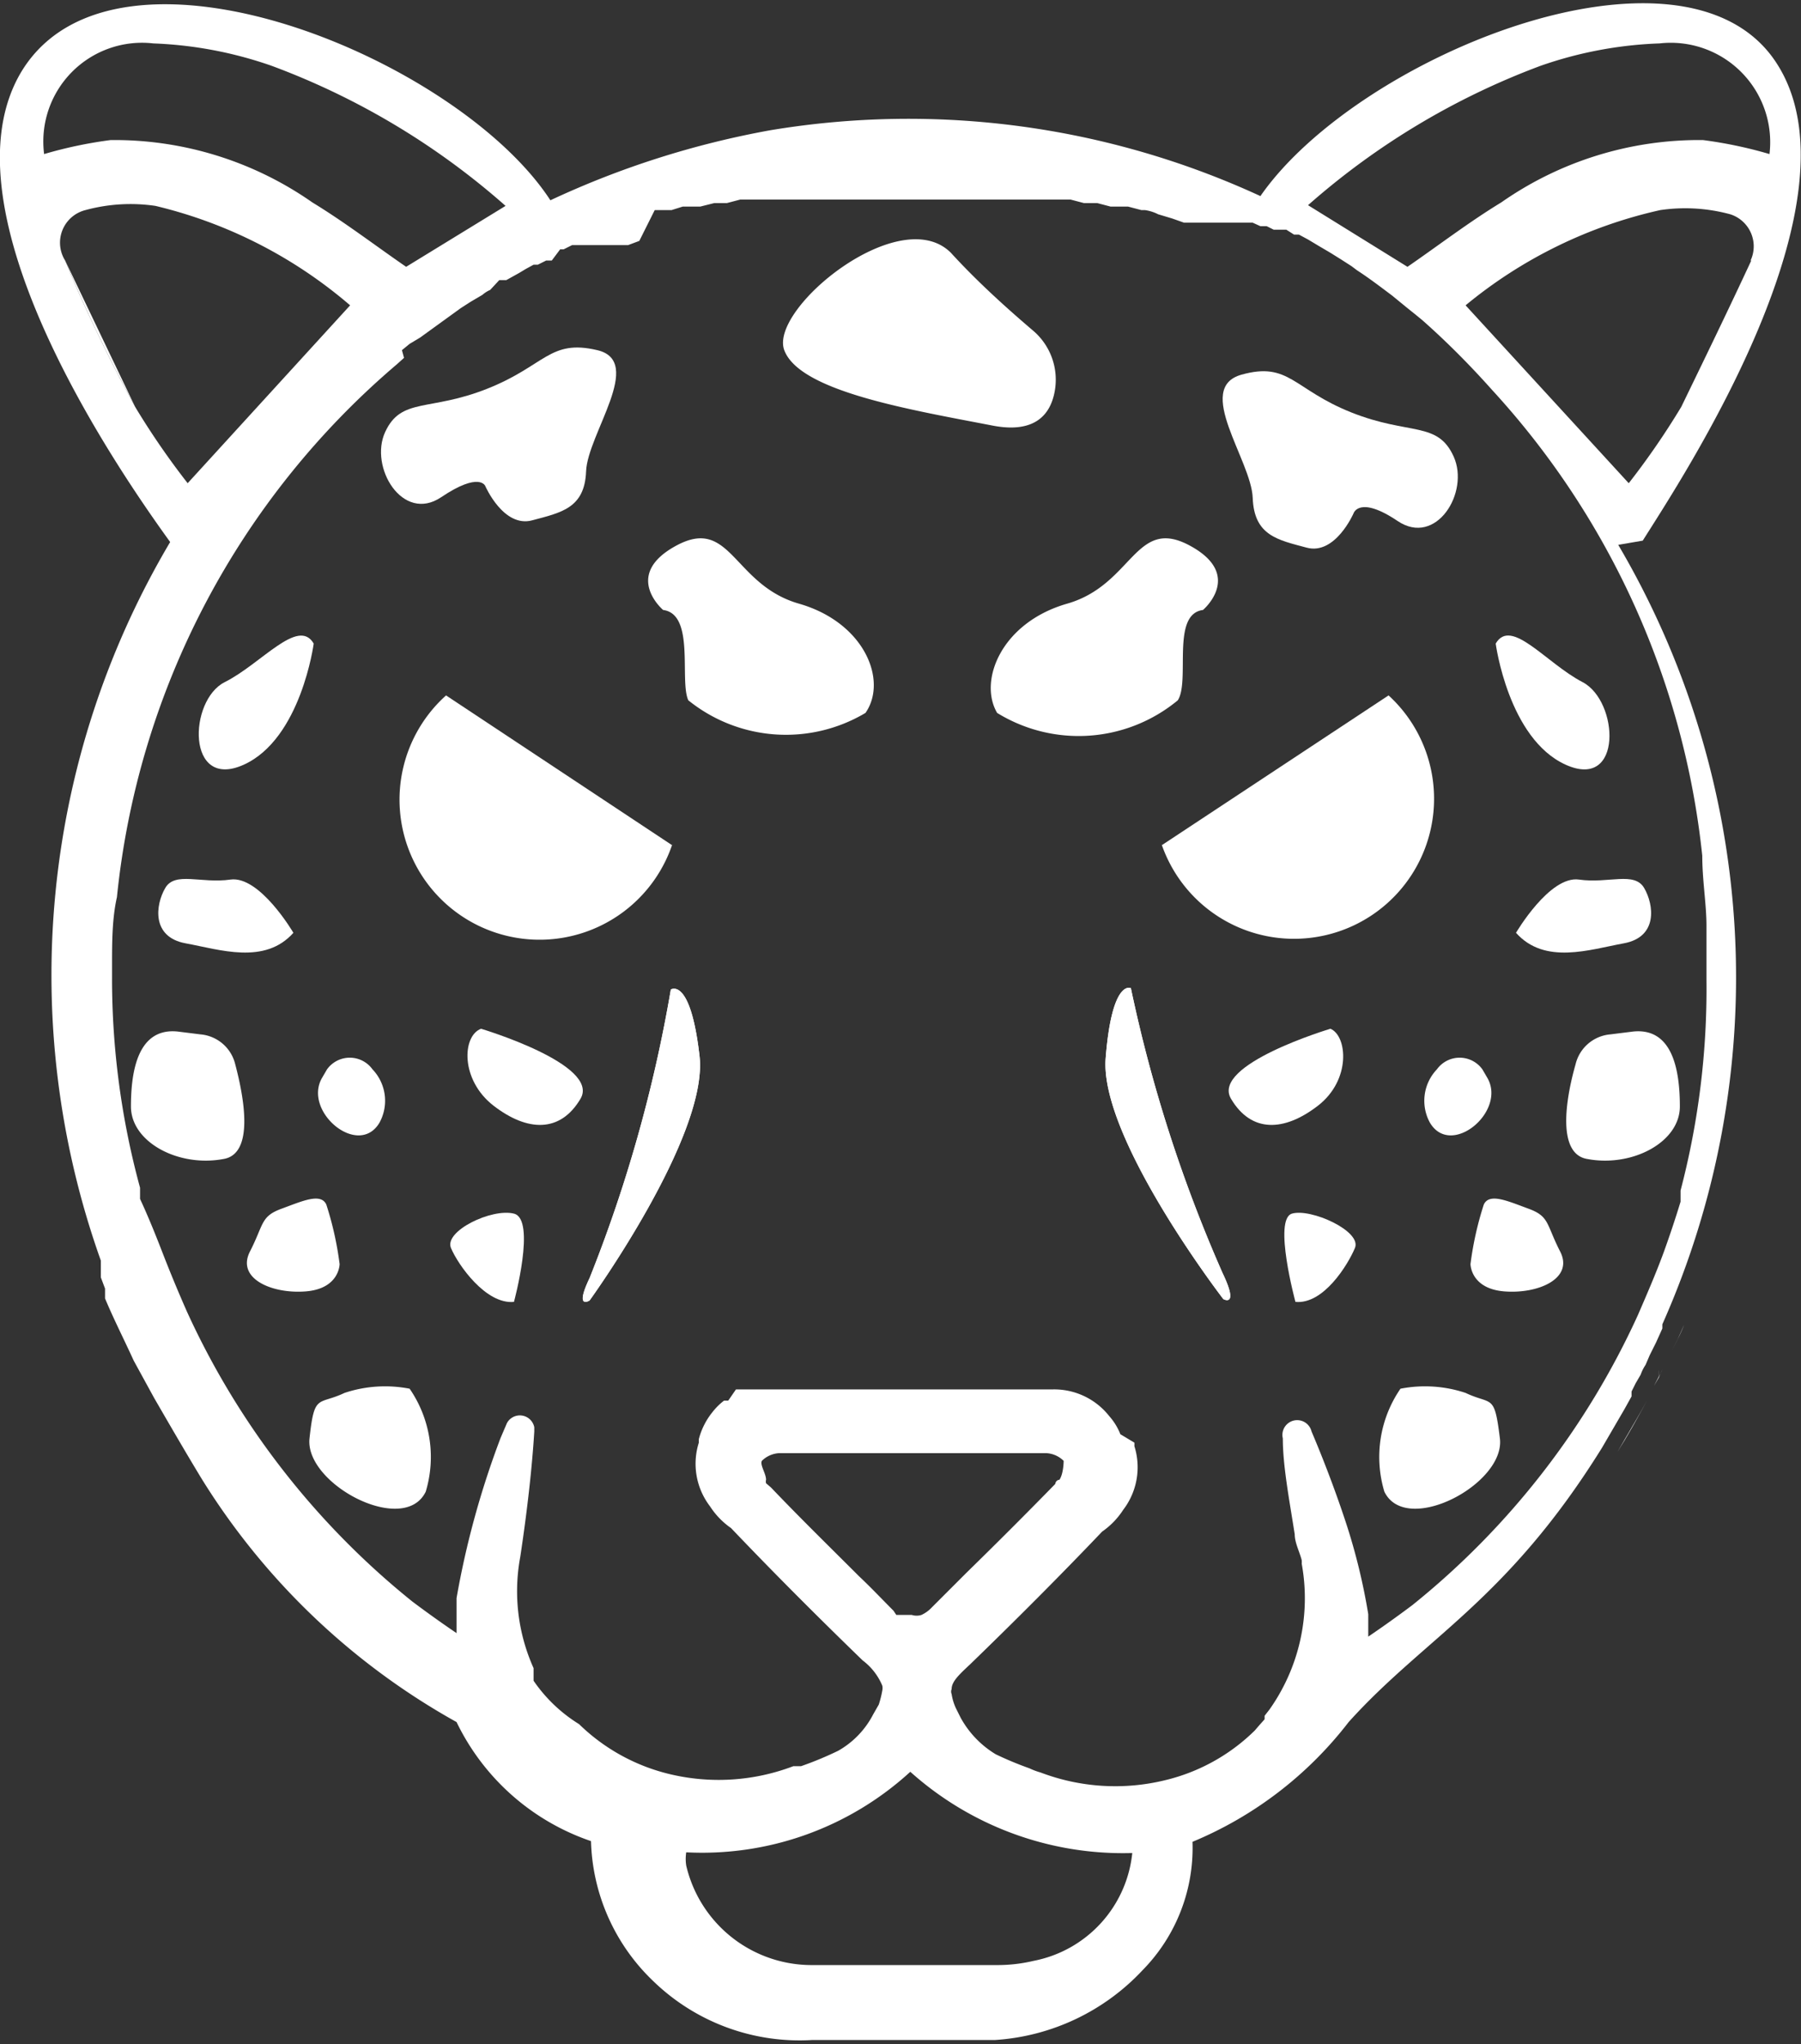 <svg xmlns="http://www.w3.org/2000/svg" viewBox="0 0 25.72 29.19"><rect x="0" y="0" width="25.72" height="29.19" fill="#333333" stroke="none"/><defs><style>.cls-1{fill:#fff;}</style></defs><g id="Capa_2" data-name="Capa 2"><g id="Capa_1-2" data-name="Capa 1"><path class="cls-1" d="M1.93,5.81c-.37-.68-.71-1.38-1-2.09Z"/><path class="cls-1" d="M8.42,18.57s-.22.14,0-.32a20.3,20.3,0,0,0,1.16-4.12s.28-.19.41.95S8.42,18.57,8.42,18.57Z"/><path class="cls-1" d="M17.47,18.55s-1.77-2.3-1.68-3.44.36-1,.36-1a20.55,20.55,0,0,0,1.31,4.07C17.7,18.68,17.47,18.55,17.47,18.55Z"/><path class="cls-1" d="M16.59,12.06a2,2,0,1,0,3.24-2.13l-3.24,2.14Z"/><path class="cls-1" d="M9.6,12.06A2,2,0,1,1,6.37,9.93L9.6,12.07Z"/><path class="cls-1" d="M8.42,18.57s-.22.14,0-.32a20.3,20.3,0,0,0,1.16-4.12s.28-.19.41.95S8.42,18.57,8.42,18.57Z"/><path class="cls-1" d="M17.47,18.55s-1.77-2.3-1.68-3.44.36-1,.36-1a20.55,20.55,0,0,0,1.31,4.07C17.7,18.68,17.47,18.55,17.47,18.55Z"/><path class="cls-1" d="M9.47,8.71s-.59-.5.19-.92.81.56,1.75.83,1.27,1.1.95,1.56A2.22,2.22,0,0,1,9.83,10C9.7,9.72,9.93,8.77,9.47,8.71Z"/><path class="cls-1" d="M17.18,8.71s.59-.5-.19-.92-.81.56-1.75.83-1.27,1.1-1,1.56A2.22,2.22,0,0,0,16.82,10C17,9.72,16.72,8.77,17.18,8.71Z"/><path class="cls-1" d="M6.93,6.94s.26.6.67.49.75-.17.77-.7S9.21,5.16,8.53,5s-.74.22-1.57.55-1.23.12-1.46.62.25,1.3.8.93S6.93,6.94,6.93,6.94Z"/><path class="cls-1" d="M19.33,7.33s-.26.6-.67.49-.75-.17-.77-.71-.84-1.57-.16-1.76.74.21,1.57.54,1.23.12,1.46.63-.25,1.29-.8.92S19.33,7.33,19.33,7.33Z"/><path class="cls-1" d="M14.74,4.71a.92.92,0,0,1,.32.89c-.06.31-.27.59-.87.48C13,5.85,11.42,5.59,11.2,5s1.65-2.12,2.38-1.39C14,4.07,14.46,4.47,14.74,4.71Z"/><path class="cls-1" d="M21.17,15.27a.4.4,0,0,0-.65,0,.65.65,0,0,0-.1.76c.3.51,1.1-.16.82-.64Z"/><path class="cls-1" d="M20,19.83a1.72,1.72,0,0,0-.23,1.47c.31.64,1.73-.11,1.65-.76s-.11-.47-.49-.65A1.83,1.83,0,0,0,20,19.83Z"/><path class="cls-1" d="M19,14.69s-1.71.51-1.42,1,.76.47,1.24.1S19.24,14.79,19,14.69Z"/><path class="cls-1" d="M21.36,9.19s.18,1.36,1,1.73.76-.91.24-1.18S21.58,8.81,21.36,9.19Z"/><path class="cls-1" d="M23,14.77a.56.56,0,0,0-.5.43c-.14.49-.27,1.28.17,1.35.64.12,1.32-.24,1.32-.75s-.1-1.13-.67-1.07Z"/><path class="cls-1" d="M21.65,13.32s.48-.82.9-.76.79-.12.93.12.2.7-.29.79S22.06,13.78,21.65,13.32Z"/><path class="cls-1" d="M18.5,18.59s-.32-1.18-.05-1.26,1,.25.9.49S18.9,18.63,18.5,18.59Z"/><path class="cls-1" d="M21,18.05s0,.35.48.39,1-.18.8-.57-.15-.5-.45-.61-.56-.23-.64-.06A4.68,4.68,0,0,0,21,18.05Z"/><path class="cls-1" d="M4.67,15.27a.4.4,0,0,1,.65,0,.65.65,0,0,1,.1.76c-.3.51-1.1-.16-.82-.64Z"/><path class="cls-1" d="M5.85,19.83a1.72,1.72,0,0,1,.23,1.47c-.31.64-1.73-.11-1.66-.76s.12-.47.5-.65A1.83,1.83,0,0,1,5.85,19.83Z"/><path class="cls-1" d="M6.87,14.69s1.71.51,1.42,1-.76.47-1.24.1S6.6,14.79,6.87,14.69Z"/><path class="cls-1" d="M4.48,9.19s-.18,1.36-1,1.73S2.69,10,3.21,9.74,4.26,8.81,4.48,9.19Z"/><path class="cls-1" d="M2.86,14.77a.56.56,0,0,1,.5.43c.13.49.27,1.28-.17,1.35-.64.12-1.32-.24-1.32-.75s.1-1.13.67-1.07Z"/><path class="cls-1" d="M4.19,13.32s-.48-.82-.9-.76-.79-.12-.93.12-.2.7.29.79S3.78,13.78,4.19,13.32Z"/><path class="cls-1" d="M7.34,18.59s.32-1.18,0-1.26-1,.25-.9.49S6.94,18.63,7.34,18.59Z"/><path class="cls-1" d="M4.85,18.05s0,.35-.48.39-1-.18-.8-.57.15-.5.45-.61.56-.23.64-.06A4.68,4.68,0,0,1,4.85,18.05Z"/><path class="cls-1" d="M23.87,19.3l.09-.18.09-.2C24,19.05,23.93,19.18,23.87,19.3Zm-.09.19h0l0,0Zm-.09.18a1.17,1.17,0,0,1,0-.11l0,0A.61.61,0,0,0,23.69,19.67ZM.89,3.72c.33.71.67,1.41,1,2.09Zm.8,14.88c.08.19.17.38.26.57C1.85,19,1.76,18.77,1.69,18.6Z"/><path class="cls-1" d="M23.78,19.49h0l0,0Zm-.09.18-.07.12.12-.23,0,0A.61.61,0,0,0,23.69,19.67Z"/><path class="cls-1" d="M23.46,7.72C24,6.86,26.68,2.83,25.35.87S19.38.81,18,2.8a12,12,0,0,0-7-.94,12.75,12.75,0,0,0-3.14,1C6.54.83,1.68-1.17.32,1-.92,3,1.78,6.84,2.43,7.74A12.13,12.13,0,0,0,1.44,18h0a0,0,0,0,1,0,0l0,.12,0,.06a.43.43,0,0,1,0,0l0,.06.06.16,0,.07,0,.07c.07.17.16.36.26.57l.09.19.06.13.29.53c.22.38.44.76.67,1.14h0a10,10,0,0,0,3.65,3.49,3.32,3.32,0,0,0,1.92,1.7,2.87,2.87,0,0,0,.89,2,3,3,0,0,0,2.27.84c.58,0,2.61,0,2.61,0a3.16,3.16,0,0,0,2.11-1,2.49,2.49,0,0,0,.71-1.83,5.45,5.45,0,0,0,2.23-1.71c1.09-1.21,2.26-1.73,3.62-3.92l0,0,.32-.55.1-.18,0-.07.06-.12h0l.07-.12a.61.61,0,0,1,.07-.14s0,0,0,0l0,0,.06-.14.09-.18.09-.2h0l0-.06a12.18,12.18,0,0,0-.63-11.13Zm1.55-4c-.33.71-.67,1.41-1,2.09a11,11,0,0,1-.75,1.09L20.93,4.36A6.62,6.62,0,0,1,23.71,3a2.45,2.45,0,0,1,1,.06A.48.48,0,0,1,25,3.72ZM22,.94A5.74,5.74,0,0,1,23.7.62,1.42,1.42,0,0,1,25.27,2.2a6.17,6.17,0,0,0-.95-.2,4.93,4.93,0,0,0-2.88.89c-.46.28-.89.61-1.34.92l-1.42-.88A10.62,10.62,0,0,1,22,.94ZM2.19.62A5.75,5.75,0,0,1,3.88.94a10.62,10.62,0,0,1,3.34,2L5.8,3.81c-.45-.31-.88-.64-1.34-.92A4.93,4.93,0,0,0,1.58,2a6.17,6.17,0,0,0-.95.2A1.41,1.41,0,0,1,2.19.62ZM1.93,5.81c-.37-.68-.71-1.38-1-2.09A.48.48,0,0,1,1.22,3a2.45,2.45,0,0,1,1-.06A6.62,6.62,0,0,1,5,4.36L2.68,6.9A11,11,0,0,1,1.93,5.81ZM14.76,28a2.22,2.22,0,0,1-.51.06c-.88,0-1.77,0-2.65,0a1.84,1.84,0,0,1-1.8-1.42.62.62,0,0,1,0-.19A4.4,4.4,0,0,0,13,25.3a4.55,4.55,0,0,0,3.17,1.16A1.75,1.75,0,0,1,14.76,28Zm-2-5c-.16-.16-.32-.33-.49-.49-.42-.42-.85-.84-1.26-1.27h0l-.07-.06v0a.1.1,0,0,1,0-.05c0-.09-.09-.21-.06-.27h0a.38.38,0,0,1,.25-.11h3.81a.38.38,0,0,1,.25.11s0,0,0,0,0,.18-.06.27l0,0,0,0h0s-.05,0-.06.06h0c-.42.43-.84.85-1.27,1.27l-.49.49a.48.48,0,0,1-.15.11.23.23,0,0,1-.14,0H12.8l0,0ZM24,17s0,0,0,.05l0,.11q-.11.36-.24.72c-.11.3-.24.6-.37.9a11.36,11.36,0,0,1-3.22,4.14q-.32.24-.63.45h0c0-.11,0-.21,0-.32a8.7,8.7,0,0,0-.31-1.28c-.15-.46-.33-.93-.5-1.33a.21.21,0,0,0-.41.1c0,.39.09.86.17,1.37h0c0,.12.07.25.1.37a.43.43,0,0,1,0,.05,2.75,2.75,0,0,1-.46,2.08l-.07.09,0,.05-.08.09,0,0,0,0-.06.07a2.73,2.73,0,0,1-1.28.71,3,3,0,0,1-1.78-.11,1,1,0,0,1-.16-.06,4.89,4.89,0,0,1-.48-.2,1.39,1.39,0,0,1-.5-.52s-.05-.1-.07-.14a.76.76,0,0,1-.06-.2.09.09,0,0,1,0-.07c0-.11.11-.21.27-.36.64-.62,1.27-1.25,1.88-1.89a1.11,1.11,0,0,0,.3-.31,1,1,0,0,0,.16-.91.43.43,0,0,0,0-.05L16,20.48a.87.87,0,0,0-.16-.26h0a1,1,0,0,0-.81-.38H10.67l-.05,0h-.06l-.05,0L10.4,20l0,0,0,0-.06,0a.91.91,0,0,0-.17.17l0,0v0a1,1,0,0,0-.11.17,1,1,0,0,0-.08.21s0,0,0,.05a1,1,0,0,0,.16.91,1.11,1.11,0,0,0,.3.31c.61.64,1.24,1.27,1.88,1.89a.87.87,0,0,1,.28.36.17.17,0,0,1,0,.07,1.46,1.46,0,0,1-.05.2l-.08.14a1.26,1.26,0,0,1-.5.52,4.93,4.93,0,0,1-.53.22l-.11,0a3,3,0,0,1-1.78.11,2.78,2.78,0,0,1-1.28-.71h0A2.17,2.17,0,0,1,7.62,24l0-.12,0-.06h0a2.68,2.68,0,0,1-.19-1.59c.1-.66.17-1.29.2-1.79v-.06a.21.21,0,0,0-.39-.06l-.09.21h0a12.5,12.5,0,0,0-.63,2.29h0c0,.17,0,.34,0,.5q-.31-.21-.63-.45a11.36,11.36,0,0,1-3.22-4.14q-.19-.43-.36-.87T2,17.12l0-.11,0-.05a11.35,11.35,0,0,1-.4-3v-.15c0-.35,0-.69.07-1a11.51,11.51,0,0,1,4-7.61l.1-.09L5.74,5l.11-.09L6,4.82l.58-.42.14-.09.17-.1A.41.41,0,0,1,7,4.14L7.13,4,7.23,4l.18-.1.1-.06.11-.06.06,0,.12-.06.08,0L8,3.56l.05,0,.12-.06.09,0,.12,0,.1,0,.1,0,.09,0,.1,0,.13,0,.07,0,.16-.06L9.35,3,9.54,3l.05,0,.16-.05.16,0,.09,0,.2-.05.18,0,.19-.05.1,0,.12,0h.07l.15,0h0l.16,0h.15l.18,0,.15,0h2.53l.16,0,.18,0h.14l.17,0,.18,0,.19,0h.09l.19.05.19,0,.19.05.09,0,.16,0L16.3,3l.05,0a.6.6,0,0,1,.19.06l.2.06.17.06.06,0,.13,0,.1,0,.1,0,.09,0,.1,0,.12,0,.09,0,.11,0,.08,0,.11.05.09,0,.1.05.1,0,.08,0,.11.07.07,0,.13.07,0,0,.15.09h0l.17.1.16.1.14.09.08.06c.17.11.34.24.5.36l.11.09.11.09.1.08.11.09q.51.45,1,1a11.62,11.62,0,0,1,3,6.65c0,.35.06.69.06,1V14A11.35,11.35,0,0,1,24,17Z"/><path class="cls-1" d="M3.06,21.16a18.52,18.52,0,0,1-1-1.67l.29.53C2.61,20.4,2.83,20.78,3.06,21.16Z"/><path class="cls-1" d="M23.52,20c-.14.26-.28.51-.42.73l.32-.55Z"/></g></g></svg>